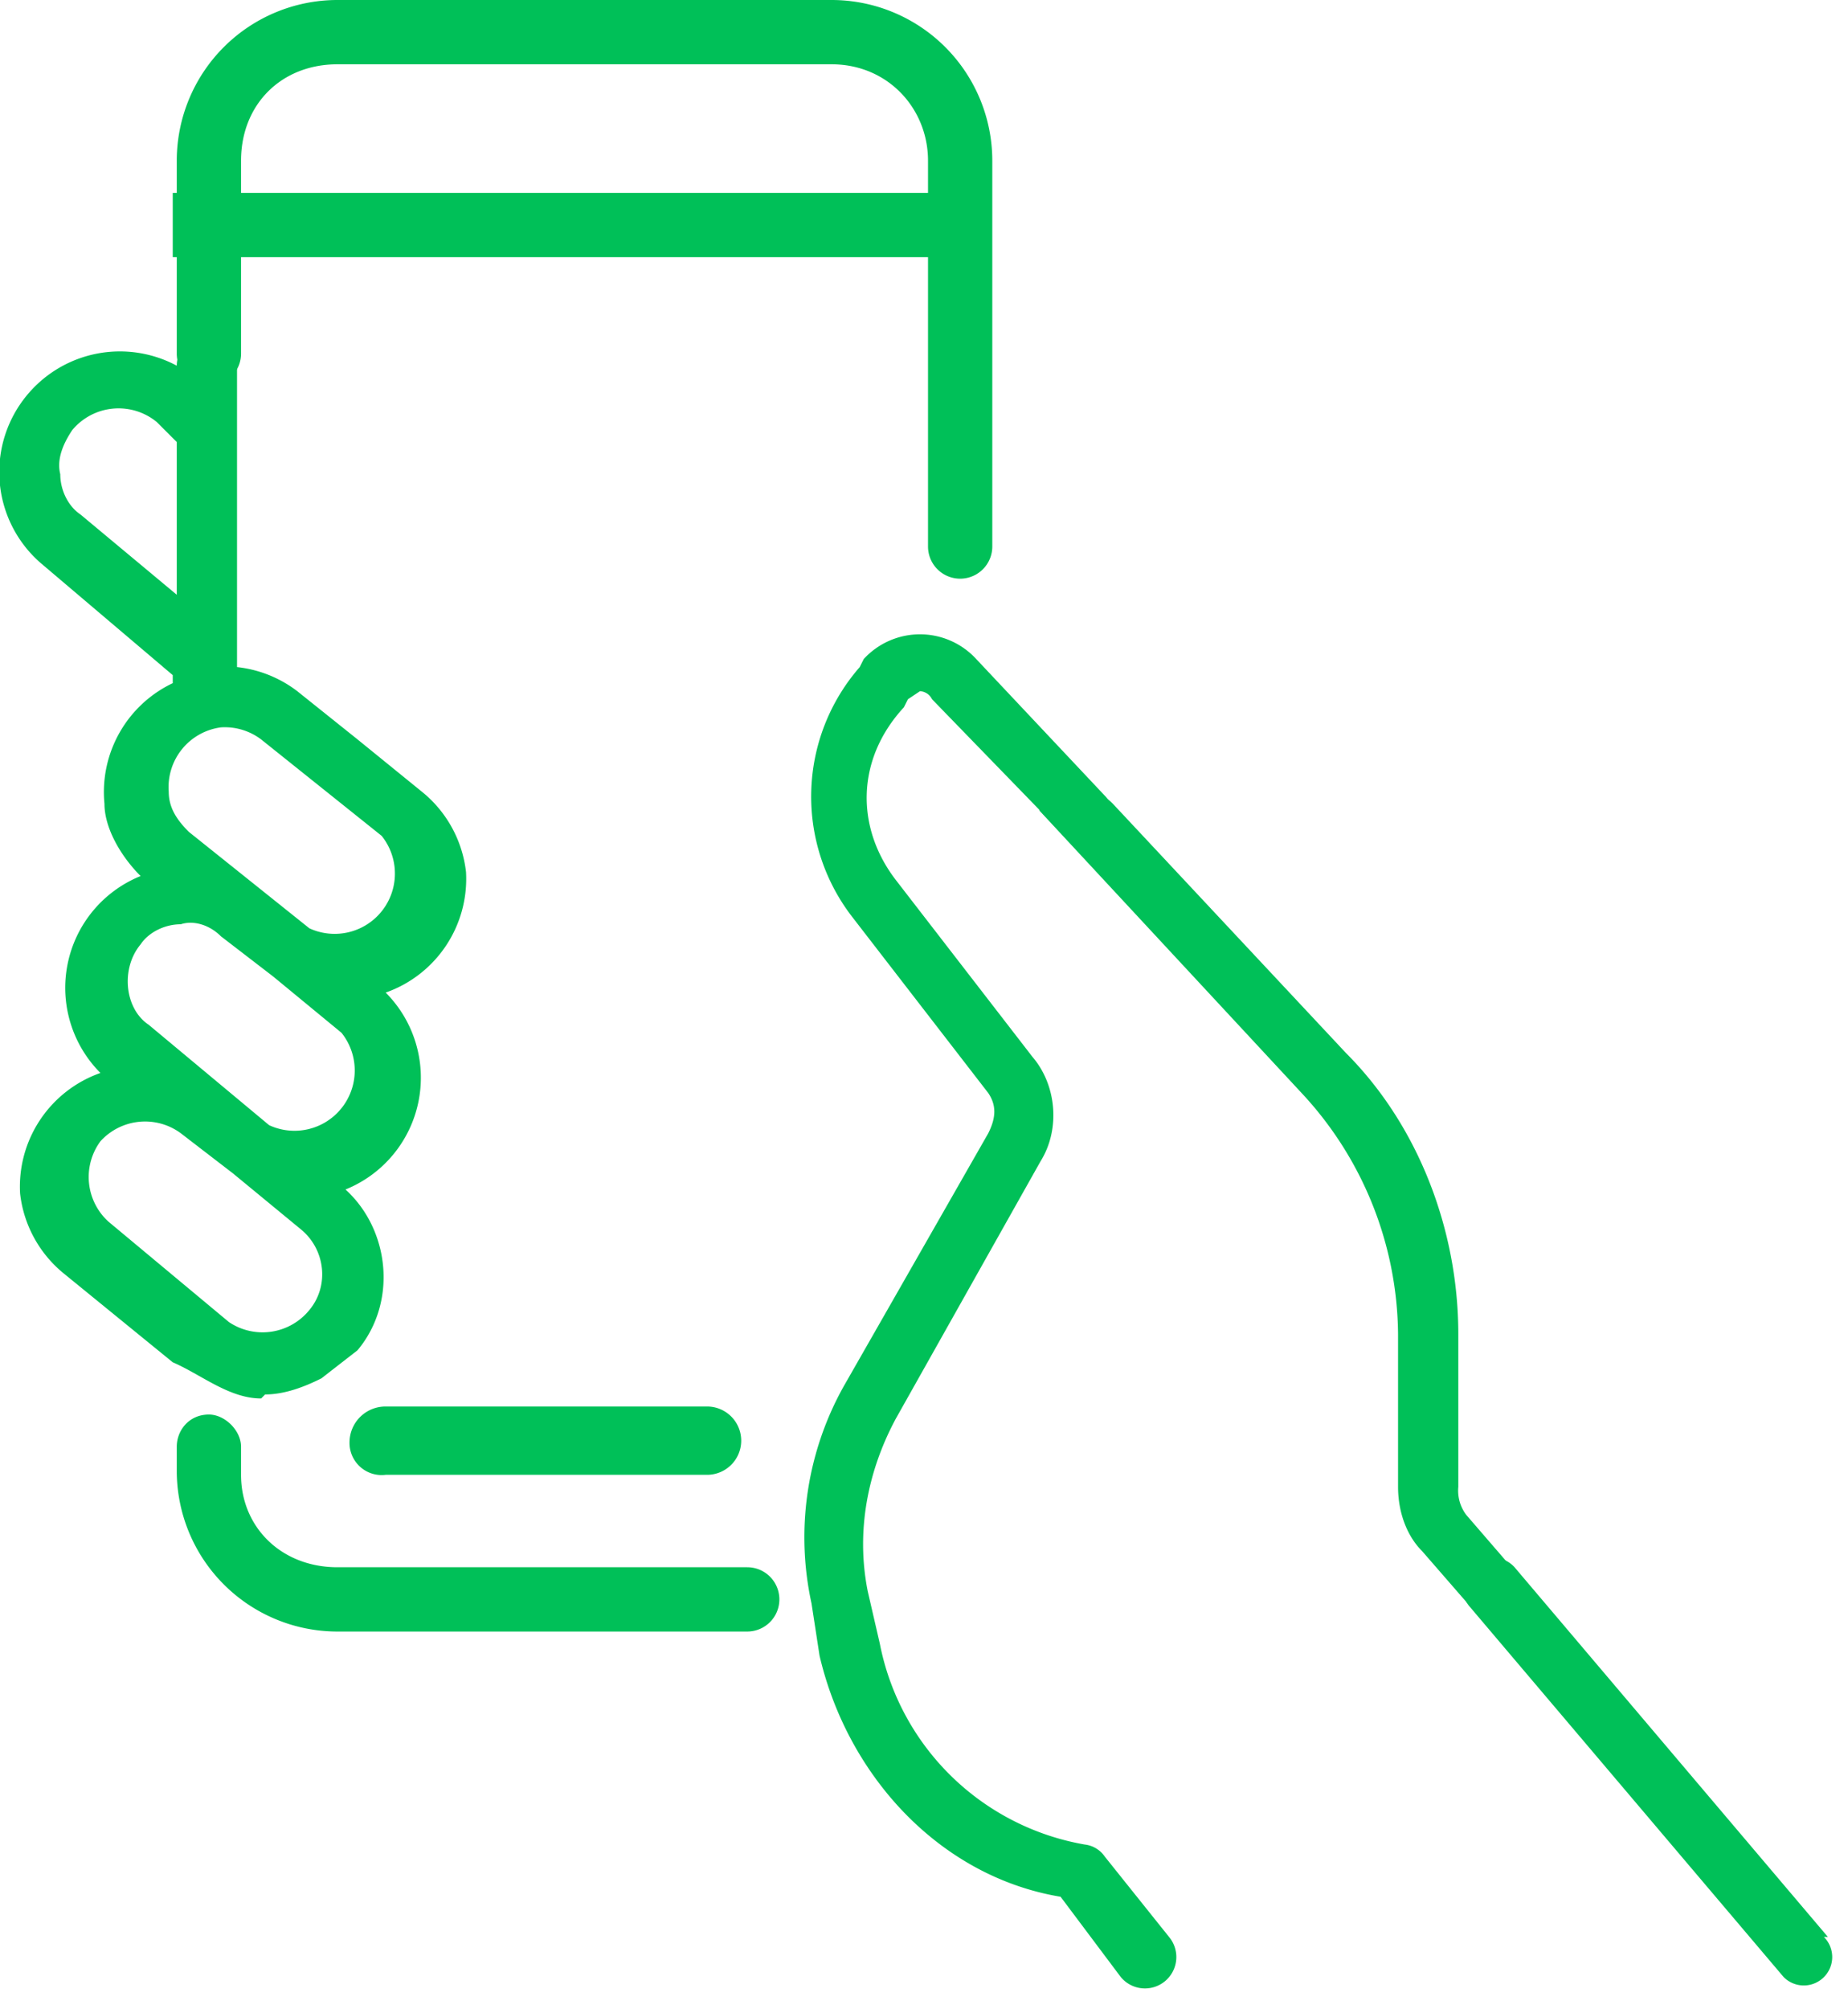 <svg width="46" height="50" fill="none" xmlns="http://www.w3.org/2000/svg">
  <path fill-rule="evenodd" clip-rule="evenodd" d="M6.6 34.7c.5 0 1-.2 1.4-.4l.9-.7c1-1.2.8-3-.3-4a3 3 0 001-4.9 3 3 0 002-3 3 3 0 00-1.1-2l-1.6-1.3-1.5-1.2a3 3 0 00-1.5-.6V9.1a.7.7 0 00-1.5 0 3 3 0 00-3.7.7A3 3 0 001 14l3.3 2.8v.2a3 3 0 00-1.7 3c0 .6.4 1.3.9 1.8a3 3 0 00-1 4.9 3 3 0 00-2 3 3 3 0 001.1 2l2.7 2.2c.7.3 1.4.9 2.2.9zM1.5 11.8c0 .4.2.8.5 1l2.4 2V11l-.5-.5a1.5 1.5 0 00-2.1.2c-.2.3-.4.7-.3 1.1zm4 6.3a1.5 1.5 0 00-1.3 1.6c0 .4.2.7.5 1l3 2.4a1.5 1.5 0 001.8-2.3l-3-2.4a1.5 1.5 0 00-1-.3zm-1 4.9c-.4 0-.8.2-1 .5-.5.6-.4 1.6.2 2l3 2.5a1.5 1.5 0 001.8-2.3l-1.7-1.4-1.3-1c-.3-.3-.7-.4-1-.3zm-2 5.4a1.5 1.5 0 00.2 2l3 2.5a1.5 1.5 0 002-.3c.5-.6.4-1.5-.2-2l-1.7-1.4-1.3-1a1.5 1.5 0 00-2 .2z" fill="#00C058"/>
  <path d="M45.5 48.2L37.7 39a.7.7 0 10-1.1 1l7.8 9.2a.7.7 0 101-1zM27.5 46.2a.7.7 0 00-.5-.3 6.3 6.3 0 01-5.1-5l-.3-1.3c-.3-1.5 0-3 .7-4.3l3.6-6.4c.5-.8.4-1.9-.2-2.6l-3.4-4.4c-1-1.3-1-3 .2-4.3l.1-.2.3-.2s.2 0 .3.2l3.3 3.4a.7.7 0 001-1l-3.2-3.4a1.9 1.9 0 00-2.8 0l-.1.2a4.9 4.9 0 00-.2 6.2l3.4 4.4c.2.3.2.6 0 1L21 34.5a7.7 7.7 0 00-.8 5.4l.2 1.3c.7 3 3 5.5 6 6l1.5 2a.7.7 0 101.2-1l-1.6-2z" fill="#00C058"/>
  <path d="M36.5 37.7a1 1 0 01-.2-.7v-3.8c0-2.6-1-5.2-2.8-7L27.7 20c-.3-.3-.5-.3-.8 0-.3.3-1.2 0-1 .2l6.5 7a8.9 8.9 0 012.4 6V37c0 .6.2 1.2.6 1.6l2 2.3a.7.7 0 101-1l-1.9-2.2z" fill="#00C058"/>
  <path fill-rule="evenodd" clip-rule="evenodd" d="M24.3 6.4h-20V4.8h20v1.6zM8.7 35.9c0-.5.4-.9.9-.9h8a.8.8 0 010 1.7h-8a.8.8 0 01-.9-.8z" fill="#00C058"/>
  <path fill-rule="evenodd" clip-rule="evenodd" d="M4.4 4a4 4 0 014-4h12.3a4 4 0 014 4v9.6a.8.8 0 01-1.6 0V4c0-1.3-1-2.4-2.4-2.4H8.4C7 1.6 6 2.6 6 4v4.8a.8.8 0 01-1.6 0V4zm.8 31.2c.4 0 .8.4.8.8v.7C6 38 7 39 8.4 39h10.2a.8.8 0 110 1.6H8.4a4 4 0 01-4-4V36c0-.4.3-.8.8-.8z" fill="#00C058"/>
</svg>
